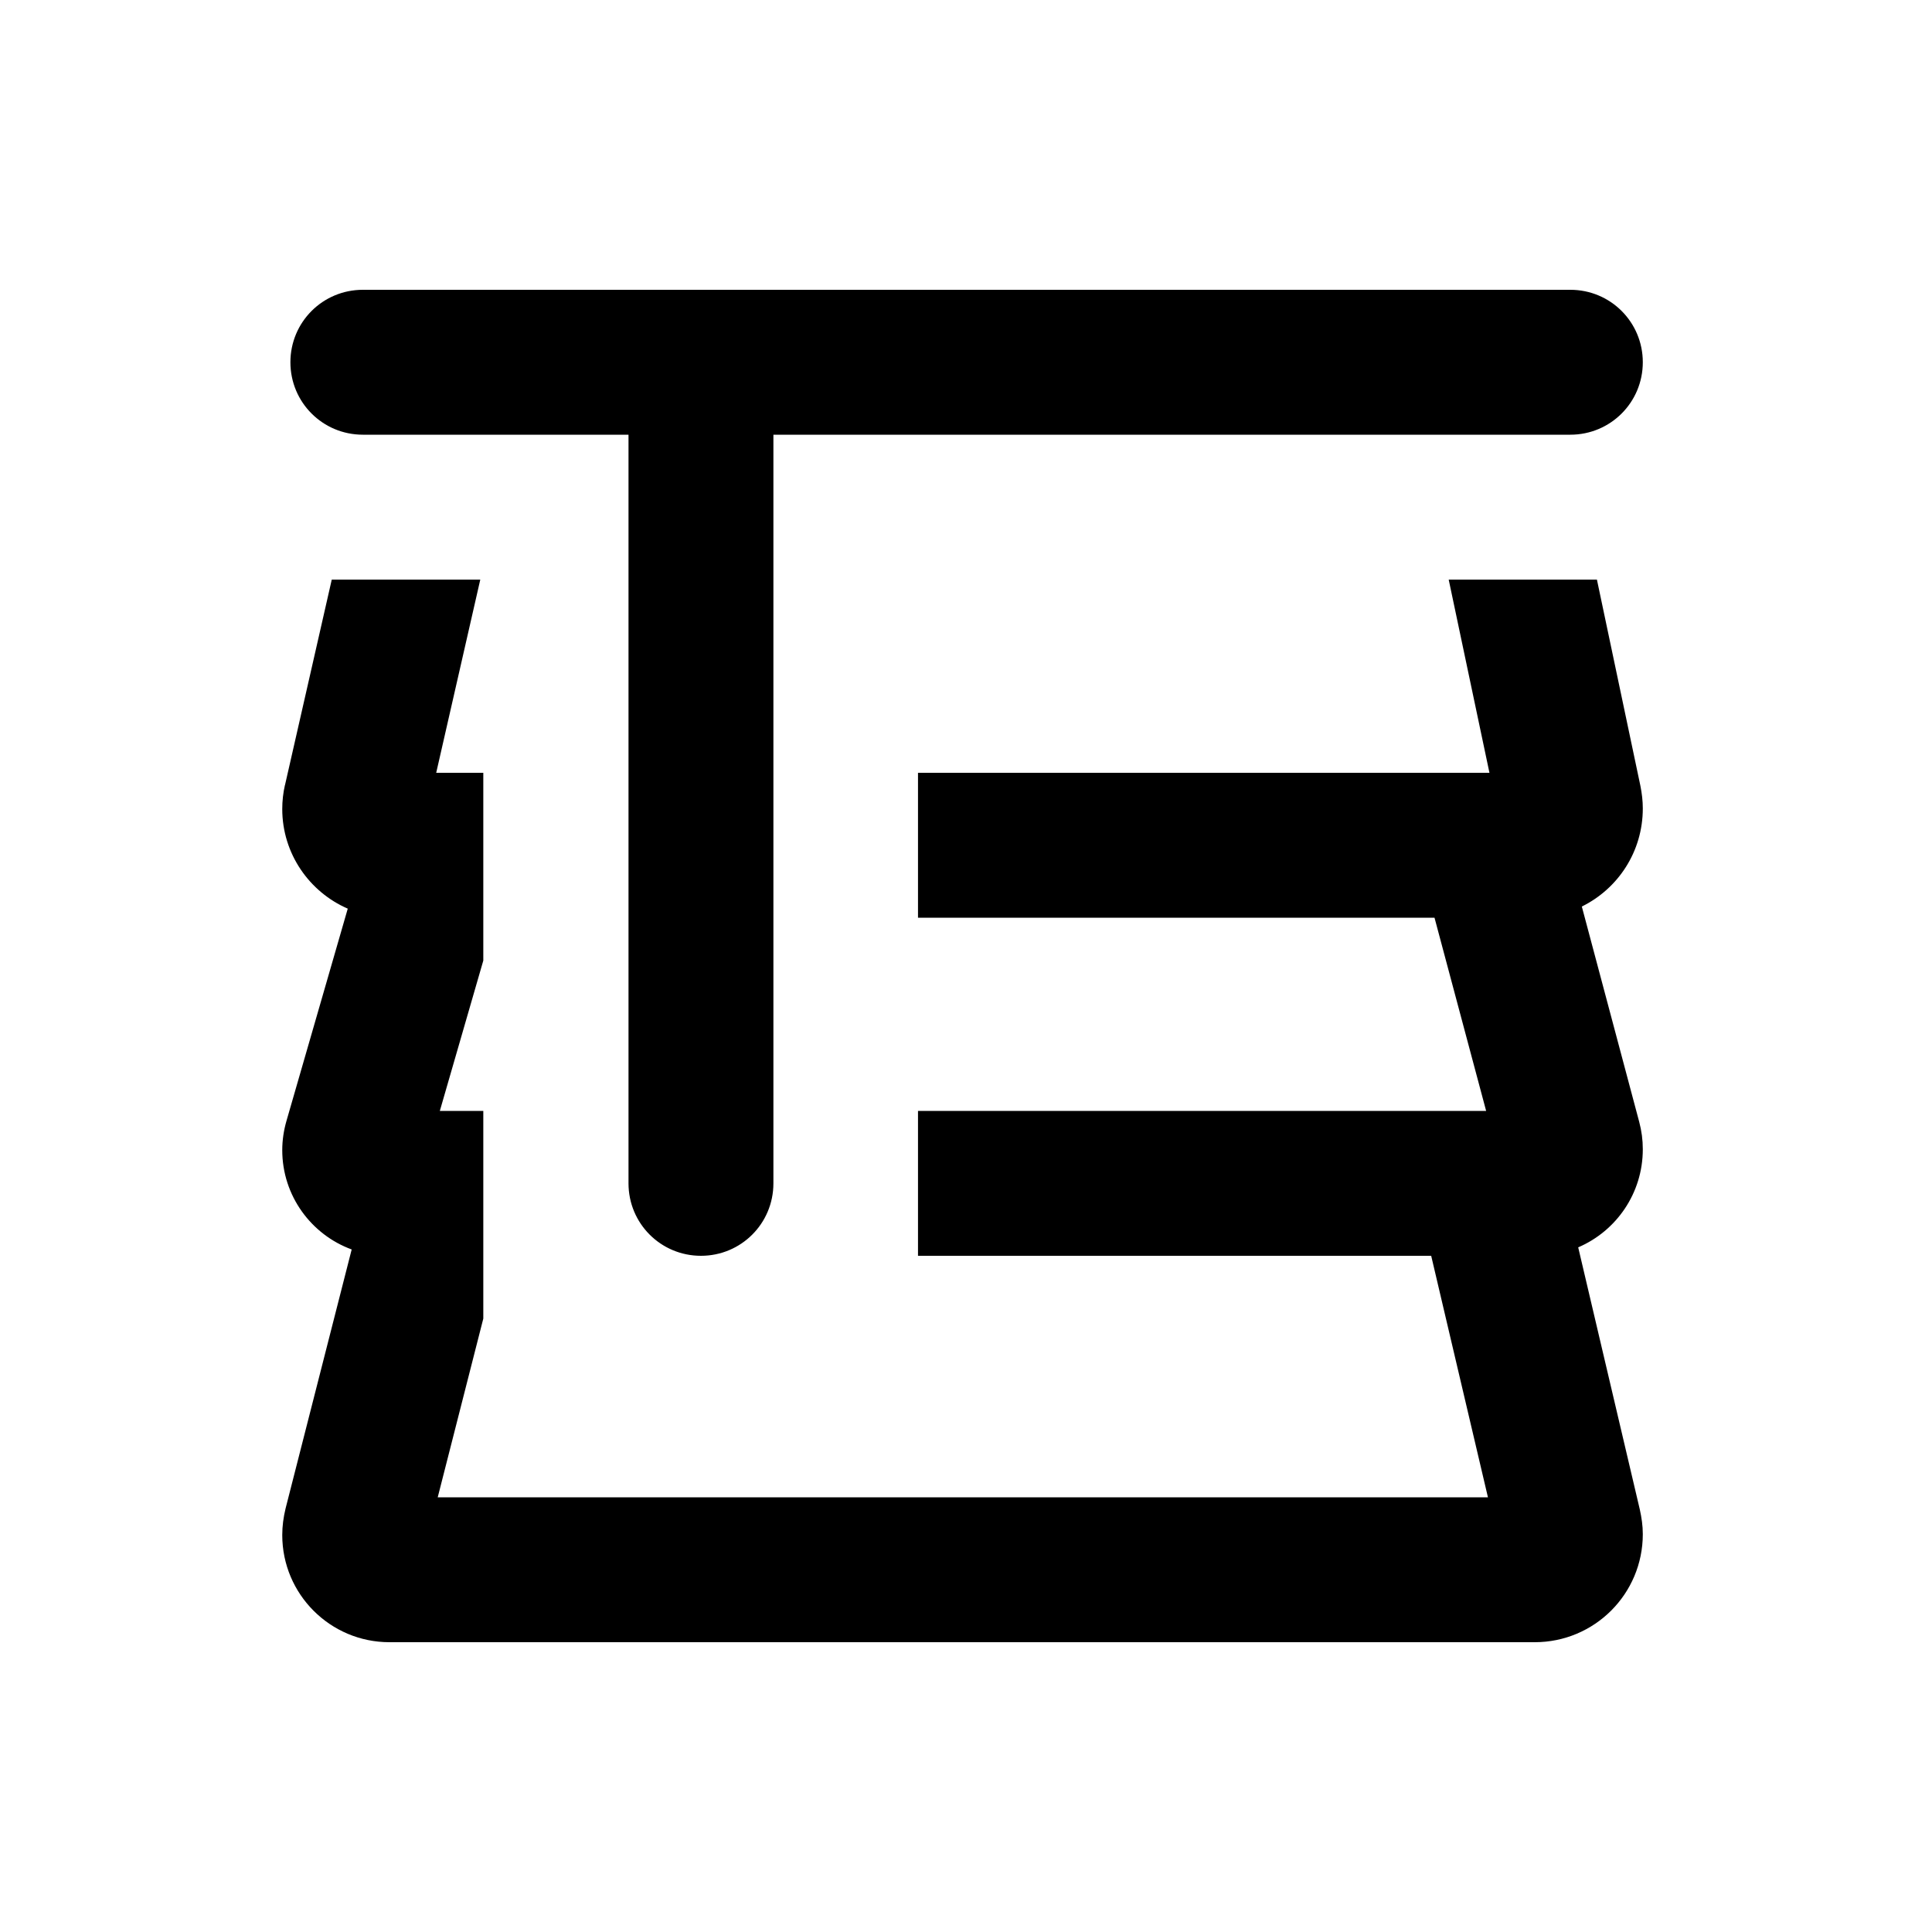 <svg xmlns="http://www.w3.org/2000/svg" viewBox="0 0 640 640"><!--! Font Awesome Pro 7.1.0 by @fontawesome - https://fontawesome.com License - https://fontawesome.com/license (Commercial License) Copyright 2025 Fonticons, Inc. --><path fill="currentColor" d="M120.2 96L520.2 96C533.5 96 544.2 106.7 544.2 120C544.2 133.3 533.5 144 520.2 144L256.2 144L256.2 392C256.2 405.3 245.5 416 232.2 416C218.9 416 208.2 405.3 208.2 392L208.2 144L120.2 144C106.9 144 96.2 133.3 96.2 120C96.2 106.7 106.9 96 120.2 96zM94.4 260.1L109.9 192L159.1 192L144.5 256L160.1 256L160.1 318.2L145.7 368L160.1 368L160.1 436.8L145 496L492.9 496L474.1 416L304.1 416L304.1 368L492.3 368L475.2 304L304.1 304L304.1 256L493.4 256L479.9 192L529 192L543.4 260.3C543.9 262.8 544.2 265.3 544.2 267.8C544.2 282.1 536 294.4 524 300.3L543 371.6C543.8 374.6 544.2 377.6 544.2 380.7C544.2 395.3 535.4 407.8 522.8 413.2L543.2 500C543.8 502.7 544.2 505.4 544.2 508.2C544.2 528 528.2 544 508.4 544L129 544C109.4 544 93.5 528.1 93.5 508.5C93.5 505.5 93.9 502.6 94.6 499.7L116.5 413.9C103.1 409 93.5 396.1 93.5 381C93.5 377.7 94 374.4 94.9 371.3L115.2 301C102.5 295.5 93.5 282.8 93.5 268C93.5 265.3 93.8 262.6 94.4 260z"/></svg>